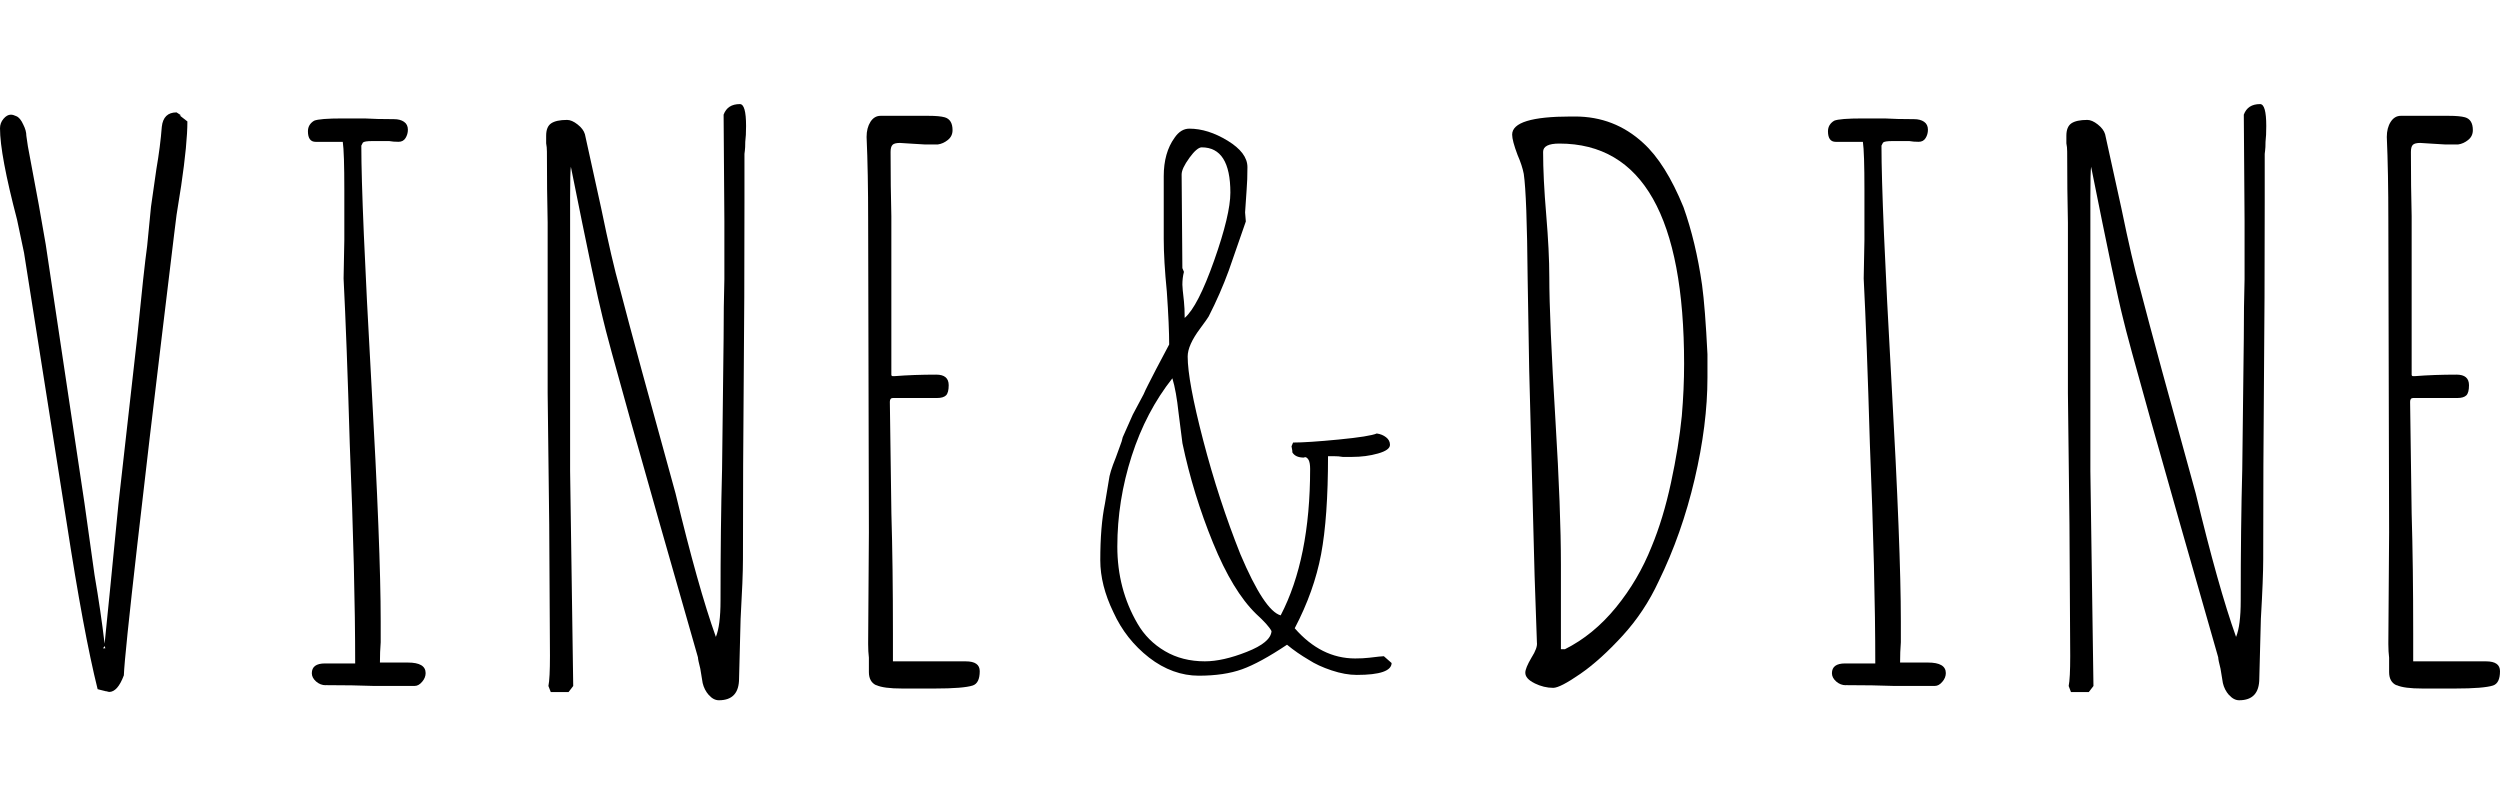 <svg width="115" height="37" viewBox="0 0 115 37" fill="none" xmlns="http://www.w3.org/2000/svg">
<g clip-path="url(#clip0_41_618)">
<path d="M4.883 31.801C4.598 31.732 4.467 31.698 4.49 31.698C4.062 29.985 3.586 27.426 3.064 24.026L1.106 11.63L0.784 10.102C0.262 8.111 0 6.711 0 5.9C0 5.739 0.053 5.593 0.161 5.465C0.269 5.338 0.38 5.275 0.499 5.275C0.57 5.275 0.653 5.297 0.75 5.344C0.869 5.392 0.975 5.519 1.069 5.728C1.164 5.913 1.212 6.086 1.212 6.247L1.283 6.733L1.782 9.408L2.104 11.247L3.887 23.155L4.349 26.452C4.54 27.563 4.694 28.616 4.812 29.61L5.06 27.146L5.451 23.155L6.307 15.552C6.521 13.399 6.675 11.988 6.769 11.316L6.946 9.511L7.194 7.775C7.314 7.08 7.397 6.433 7.443 5.831C7.491 5.392 7.716 5.17 8.121 5.17L8.335 5.309H8.264L8.62 5.586C8.62 6.258 8.526 7.242 8.335 8.536L8.121 9.889L8.013 10.756C7.705 13.279 7.514 14.853 7.443 15.478C7.086 18.417 6.711 21.6 6.32 25.025C5.929 28.45 5.72 30.464 5.697 31.066C5.506 31.575 5.281 31.83 5.019 31.83L4.876 31.794L4.883 31.801ZM4.846 29.823L4.812 29.718L4.74 29.823H4.848H4.846Z" fill="black"/>
<path d="M14.986 31.521C14.82 31.521 14.671 31.463 14.54 31.349C14.409 31.232 14.344 31.107 14.344 30.968C14.344 30.668 14.547 30.518 14.949 30.518H16.338C16.338 27.857 16.256 24.499 16.09 20.449C15.996 17.21 15.899 14.663 15.805 12.81L15.839 11.039V8.747C15.839 7.589 15.816 6.85 15.768 6.525H14.521C14.285 6.525 14.165 6.364 14.165 6.039C14.165 5.831 14.259 5.669 14.45 5.553C14.616 5.483 15.055 5.448 15.768 5.448H16.766C17.123 5.47 17.574 5.481 18.121 5.481C18.312 5.481 18.466 5.521 18.583 5.602C18.703 5.683 18.763 5.806 18.763 5.967C18.763 6.106 18.726 6.234 18.655 6.35C18.583 6.467 18.475 6.523 18.333 6.523C18.167 6.523 18.024 6.512 17.905 6.489H17.12C16.884 6.489 16.741 6.512 16.693 6.559L16.621 6.697C16.621 8.503 16.776 12.147 17.084 17.633C17.369 22.702 17.512 26.347 17.512 28.569V29.541C17.488 29.841 17.477 30.155 17.477 30.477H18.76C19.308 30.477 19.579 30.639 19.579 30.963C19.579 31.102 19.526 31.237 19.418 31.362C19.31 31.49 19.197 31.552 19.08 31.552H17.155C16.585 31.53 15.86 31.517 14.982 31.517L14.986 31.521Z" fill="black"/>
<path d="M32.608 31.975C32.465 31.813 32.371 31.628 32.322 31.419L32.214 30.761C32.143 30.483 32.106 30.31 32.106 30.239C29.445 20.958 27.982 15.75 27.723 14.615C27.509 13.781 27.021 11.467 26.26 7.671C26.237 7.81 26.225 8.284 26.225 9.093V21.662L26.297 26.626L26.368 31.556L26.154 31.834H25.335L25.227 31.556C25.275 31.325 25.298 30.861 25.298 30.167L25.264 24.126L25.192 18.084V10.24C25.169 9.268 25.158 8.179 25.158 6.976C25.158 6.837 25.146 6.71 25.123 6.593V6.246C25.123 5.968 25.199 5.778 25.356 5.673C25.51 5.57 25.754 5.516 26.087 5.516C26.23 5.516 26.391 5.585 26.568 5.724C26.747 5.863 26.858 6.013 26.906 6.174L27.654 9.577C27.987 11.197 28.272 12.424 28.509 13.257C29.008 15.179 29.864 18.326 31.076 22.701C31.766 25.571 32.382 27.77 32.93 29.298C33.072 28.951 33.144 28.395 33.144 27.631C33.144 25.387 33.167 23.373 33.215 21.59L33.286 15.549C33.286 14.554 33.298 13.652 33.321 12.841V10.168L33.286 5.274C33.406 4.949 33.654 4.788 34.034 4.788C34.225 4.788 34.319 5.124 34.319 5.796C34.319 6.096 34.307 6.34 34.282 6.524C34.282 6.71 34.275 6.842 34.264 6.923C34.252 7.003 34.245 7.057 34.245 7.079V9.301C34.245 12.379 34.234 15.123 34.211 17.529C34.188 19.959 34.176 22.69 34.176 25.723C34.176 26.301 34.139 27.215 34.068 28.465L33.997 31.206C33.997 31.878 33.689 32.212 33.07 32.212C32.904 32.212 32.748 32.132 32.608 31.97V31.975Z" fill="black"/>
<path d="M40.307 31.522C40.082 31.419 39.969 31.215 39.969 30.915V30.254C39.946 30.069 39.935 29.86 39.935 29.629V29.56L39.969 24.491L39.935 10.153C39.935 8.672 39.912 7.386 39.863 6.3C39.863 6.022 39.923 5.791 40.04 5.605C40.16 5.42 40.314 5.328 40.503 5.328H42.713C43.047 5.328 43.295 5.35 43.461 5.397C43.697 5.467 43.817 5.664 43.817 5.986C43.817 6.172 43.746 6.322 43.603 6.436C43.461 6.553 43.306 6.622 43.141 6.645H42.536L41.965 6.611L41.395 6.575C41.23 6.575 41.114 6.604 41.057 6.663C40.997 6.721 40.967 6.831 40.967 6.992C40.967 8.081 40.979 9.064 41.002 9.942V17.233C41.002 17.28 41.025 17.303 41.073 17.303H41.144C41.738 17.256 42.38 17.233 43.069 17.233C43.449 17.233 43.64 17.395 43.64 17.719C43.64 17.95 43.599 18.107 43.516 18.188C43.433 18.268 43.295 18.308 43.106 18.308H41.075C40.981 18.308 40.933 18.367 40.933 18.481L41.004 23.619C41.052 25.217 41.075 27.056 41.075 29.139V30.422H44.426C44.854 30.422 45.068 30.573 45.068 30.873C45.068 31.242 44.96 31.462 44.746 31.533C44.461 31.625 43.879 31.672 43.001 31.672H41.503C40.933 31.672 40.535 31.621 40.309 31.515L40.307 31.522Z" fill="black"/>
<path d="M64.015 30.491C64.015 30.86 63.481 31.046 62.412 31.046C62.055 31.046 61.669 30.977 61.253 30.838C60.836 30.699 60.487 30.538 60.202 30.352C59.845 30.143 59.511 29.913 59.203 29.657C58.371 30.213 57.683 30.589 57.136 30.786C56.588 30.983 55.923 31.082 55.139 31.082C54.355 31.082 53.571 30.804 52.858 30.249C52.145 29.693 51.597 28.999 51.218 28.166C50.813 27.332 50.613 26.533 50.613 25.771C50.613 24.729 50.684 23.86 50.827 23.168L51.006 22.093C51.029 21.862 51.137 21.515 51.326 21.051C51.397 20.843 51.462 20.664 51.521 20.514C51.581 20.364 51.623 20.232 51.645 20.115L52.108 19.073L52.607 18.135C52.655 18.018 52.727 17.868 52.821 17.685C52.915 17.499 53.035 17.268 53.177 16.99L53.782 15.846C53.782 15.29 53.748 14.479 53.674 13.415C53.58 12.465 53.532 11.657 53.532 10.985V8.104C53.532 7.387 53.697 6.796 54.031 6.335C54.221 6.057 54.447 5.918 54.709 5.918C55.279 5.918 55.868 6.104 56.473 6.473C57.078 6.843 57.382 7.248 57.382 7.688C57.382 8.082 57.37 8.429 57.345 8.729L57.274 9.771L57.308 10.187L56.524 12.443C56.262 13.16 55.953 13.865 55.597 14.56C55.574 14.607 55.443 14.79 55.204 15.115C54.824 15.624 54.633 16.052 54.633 16.399C54.633 17.14 54.87 18.424 55.346 20.252C55.822 22.079 56.393 23.827 57.057 25.493C57.793 27.229 58.412 28.168 58.911 28.307C59.815 26.571 60.266 24.326 60.266 21.571C60.266 21.385 60.243 21.246 60.195 21.154C60.123 21.038 60.052 21.004 59.981 21.049C59.718 21.049 59.541 20.968 59.447 20.807V20.738L59.41 20.529L59.482 20.357C59.932 20.357 60.634 20.31 61.584 20.218C62.534 20.126 63.118 20.032 63.332 19.94C63.497 19.963 63.64 20.021 63.76 20.115C63.879 20.207 63.939 20.323 63.939 20.462C63.939 20.623 63.755 20.758 63.387 20.861C63.019 20.966 62.621 21.018 62.193 21.018H61.766C61.646 20.995 61.503 20.984 61.338 20.984H61.089C61.089 22.859 60.983 24.364 60.77 25.498C60.556 26.631 60.151 27.767 59.557 28.9C60.365 29.825 61.292 30.289 62.338 30.289C62.575 30.289 62.789 30.278 62.98 30.256C63.359 30.209 63.587 30.186 63.658 30.186L64.015 30.5V30.491ZM57.349 29.987C58.086 29.698 58.467 29.38 58.49 29.032C58.396 28.846 58.157 28.582 57.777 28.235C57.064 27.541 56.404 26.452 55.799 24.971C55.194 23.491 54.723 21.963 54.392 20.388L54.215 19C54.143 18.328 54.049 17.797 53.929 17.402C53.122 18.422 52.496 19.613 52.057 20.977C51.618 22.344 51.397 23.733 51.397 25.144C51.397 26.441 51.705 27.621 52.324 28.685C52.632 29.218 53.055 29.64 53.589 29.953C54.123 30.267 54.734 30.421 55.424 30.421C55.972 30.421 56.614 30.278 57.349 29.987ZM54.711 7.264C54.474 7.589 54.355 7.842 54.355 8.028L54.389 12.333L54.461 12.506C54.412 12.692 54.389 12.889 54.389 13.097C54.389 13.189 54.412 13.444 54.461 13.861C54.484 14.069 54.495 14.325 54.495 14.625C54.9 14.278 55.351 13.397 55.85 11.986C56.349 10.575 56.597 9.533 56.597 8.861C56.597 7.472 56.158 6.778 55.279 6.778C55.137 6.778 54.946 6.939 54.709 7.264H54.711Z" fill="black"/>
<path d="M70.592 31.43C70.307 31.291 70.164 31.13 70.164 30.944C70.164 30.805 70.258 30.575 70.449 30.25C70.64 29.95 70.723 29.717 70.698 29.555L70.592 26.5L70.343 17.023L70.272 12.823C70.249 10.253 70.189 8.645 70.093 7.998C70.044 7.742 69.95 7.453 69.808 7.129C69.642 6.69 69.559 6.376 69.559 6.192C69.559 5.637 70.463 5.359 72.269 5.359H72.448C73.66 5.359 74.704 5.764 75.585 6.575C76.275 7.2 76.891 8.184 77.439 9.525C77.818 10.589 78.104 11.781 78.294 13.101C78.389 13.795 78.472 14.859 78.543 16.295V17.37C78.543 18.806 78.347 20.363 77.954 22.04C77.561 23.718 77.009 25.286 76.296 26.744C75.868 27.669 75.316 28.503 74.638 29.244C73.959 29.986 73.313 30.57 72.694 30.998C72.075 31.426 71.659 31.641 71.447 31.641C71.162 31.641 70.877 31.572 70.592 31.433V31.43ZM71.981 29.867C72.86 29.428 73.644 28.785 74.334 27.941C75.024 27.096 75.569 26.164 75.974 25.145C76.33 24.289 76.627 23.31 76.864 22.211C77.101 21.111 77.269 20.087 77.363 19.137C77.434 18.304 77.469 17.507 77.469 16.743C77.469 9.985 75.555 6.604 71.73 6.604C71.231 6.604 70.983 6.732 70.983 6.985C70.983 7.796 71.031 8.757 71.125 9.866C71.22 10.999 71.268 11.96 71.268 12.747C71.268 14.019 71.362 16.23 71.553 19.377C71.719 22.108 71.802 24.307 71.802 25.974V29.862H71.981V29.867Z" fill="black"/>
<path d="M84.911 31.521C84.745 31.521 84.596 31.463 84.465 31.349C84.334 31.232 84.269 31.107 84.269 30.968C84.269 30.668 84.472 30.518 84.874 30.518H86.263C86.263 27.857 86.18 24.499 86.015 20.449C85.921 17.21 85.824 14.663 85.73 12.81L85.764 11.039V8.747C85.764 7.589 85.741 6.85 85.693 6.525H84.444C84.207 6.525 84.087 6.364 84.087 6.039C84.087 5.831 84.182 5.669 84.373 5.553C84.538 5.483 84.98 5.448 85.693 5.448H86.691C87.047 5.47 87.498 5.481 88.046 5.481C88.237 5.481 88.391 5.521 88.508 5.602C88.625 5.683 88.685 5.806 88.685 5.967C88.685 6.106 88.651 6.234 88.579 6.35C88.508 6.467 88.4 6.523 88.26 6.523C88.094 6.523 87.949 6.512 87.832 6.489H87.047C86.811 6.489 86.668 6.512 86.62 6.559L86.548 6.697C86.548 8.503 86.703 12.147 87.011 17.633C87.296 22.702 87.439 26.347 87.439 28.569V29.541C87.415 29.841 87.404 30.155 87.404 30.477H88.687C89.235 30.477 89.508 30.639 89.508 30.963C89.508 31.102 89.456 31.237 89.347 31.362C89.239 31.49 89.127 31.552 89.009 31.552H87.084C86.514 31.53 85.789 31.517 84.909 31.517L84.911 31.521Z" fill="black"/>
<path d="M102.537 31.975C102.394 31.813 102.3 31.628 102.252 31.419L102.144 30.761C102.072 30.483 102.038 30.31 102.038 30.239C99.377 20.958 97.914 15.75 97.652 14.615C97.438 13.781 96.95 11.467 96.191 7.671C96.168 7.81 96.157 8.284 96.157 9.093V21.662L96.228 26.626L96.299 31.556L96.085 31.834H95.264L95.159 31.556C95.207 31.325 95.23 30.861 95.23 30.167L95.195 24.126L95.124 18.084V10.24C95.101 9.268 95.09 8.179 95.09 6.976C95.09 6.837 95.078 6.71 95.053 6.593V6.246C95.053 5.968 95.131 5.778 95.285 5.673C95.439 5.57 95.683 5.516 96.016 5.516C96.159 5.516 96.32 5.585 96.497 5.724C96.674 5.863 96.787 6.013 96.835 6.174L97.583 9.577C97.916 11.197 98.201 12.424 98.438 13.257C98.937 15.179 99.793 18.326 101.005 22.701C101.695 25.571 102.312 27.77 102.859 29.298C103.002 28.951 103.073 28.395 103.073 27.631C103.073 25.387 103.096 23.373 103.144 21.59L103.215 15.549C103.215 14.554 103.227 13.652 103.25 12.841V10.168L103.215 5.274C103.335 4.949 103.583 4.788 103.963 4.788C104.154 4.788 104.248 5.124 104.248 5.796C104.248 6.096 104.237 6.34 104.214 6.524C104.214 6.71 104.207 6.842 104.195 6.923C104.184 7.003 104.177 7.057 104.177 7.079V9.301C104.177 12.379 104.165 15.123 104.142 17.529C104.119 19.959 104.108 22.69 104.108 25.723C104.108 26.301 104.073 27.215 104 28.465L103.928 31.206C103.928 31.878 103.62 32.212 103.002 32.212C102.836 32.212 102.682 32.132 102.539 31.97L102.537 31.975Z" fill="black"/>
<path d="M110.237 31.522C110.011 31.419 109.899 31.215 109.899 30.915V30.254C109.876 30.069 109.864 29.86 109.864 29.629V29.56L109.899 24.491L109.864 10.153C109.864 8.672 109.841 7.386 109.793 6.3C109.793 6.022 109.853 5.791 109.972 5.605C110.092 5.42 110.246 5.328 110.435 5.328H112.645C112.978 5.328 113.227 5.35 113.395 5.397C113.632 5.467 113.751 5.664 113.751 5.986C113.751 6.172 113.68 6.322 113.537 6.436C113.395 6.553 113.241 6.622 113.075 6.645H112.47L111.9 6.611L111.329 6.575C111.164 6.575 111.049 6.604 110.991 6.663C110.931 6.721 110.902 6.831 110.902 6.992C110.902 8.081 110.913 9.064 110.936 9.942V17.233C110.936 17.28 110.959 17.303 111.007 17.303H111.079C111.672 17.256 112.314 17.233 113.004 17.233C113.383 17.233 113.574 17.395 113.574 17.719C113.574 17.95 113.533 18.107 113.45 18.188C113.367 18.268 113.229 18.308 113.041 18.308H111.007C110.913 18.308 110.865 18.367 110.865 18.481L110.936 23.619C110.984 25.217 111.007 27.056 111.007 29.139V30.422H114.358C114.786 30.422 115 30.573 115 30.873C115 31.242 114.894 31.462 114.68 31.533C114.395 31.625 113.813 31.672 112.935 31.672H111.437C110.867 31.672 110.469 31.621 110.244 31.515L110.237 31.522Z" fill="black"/>
</g>
<defs>
<clipPath id="clip0_41_618">
<rect width="115" height="27.424" fill="white" transform="translate(0 4.788)"/>
</clipPath>
</defs>
</svg>
